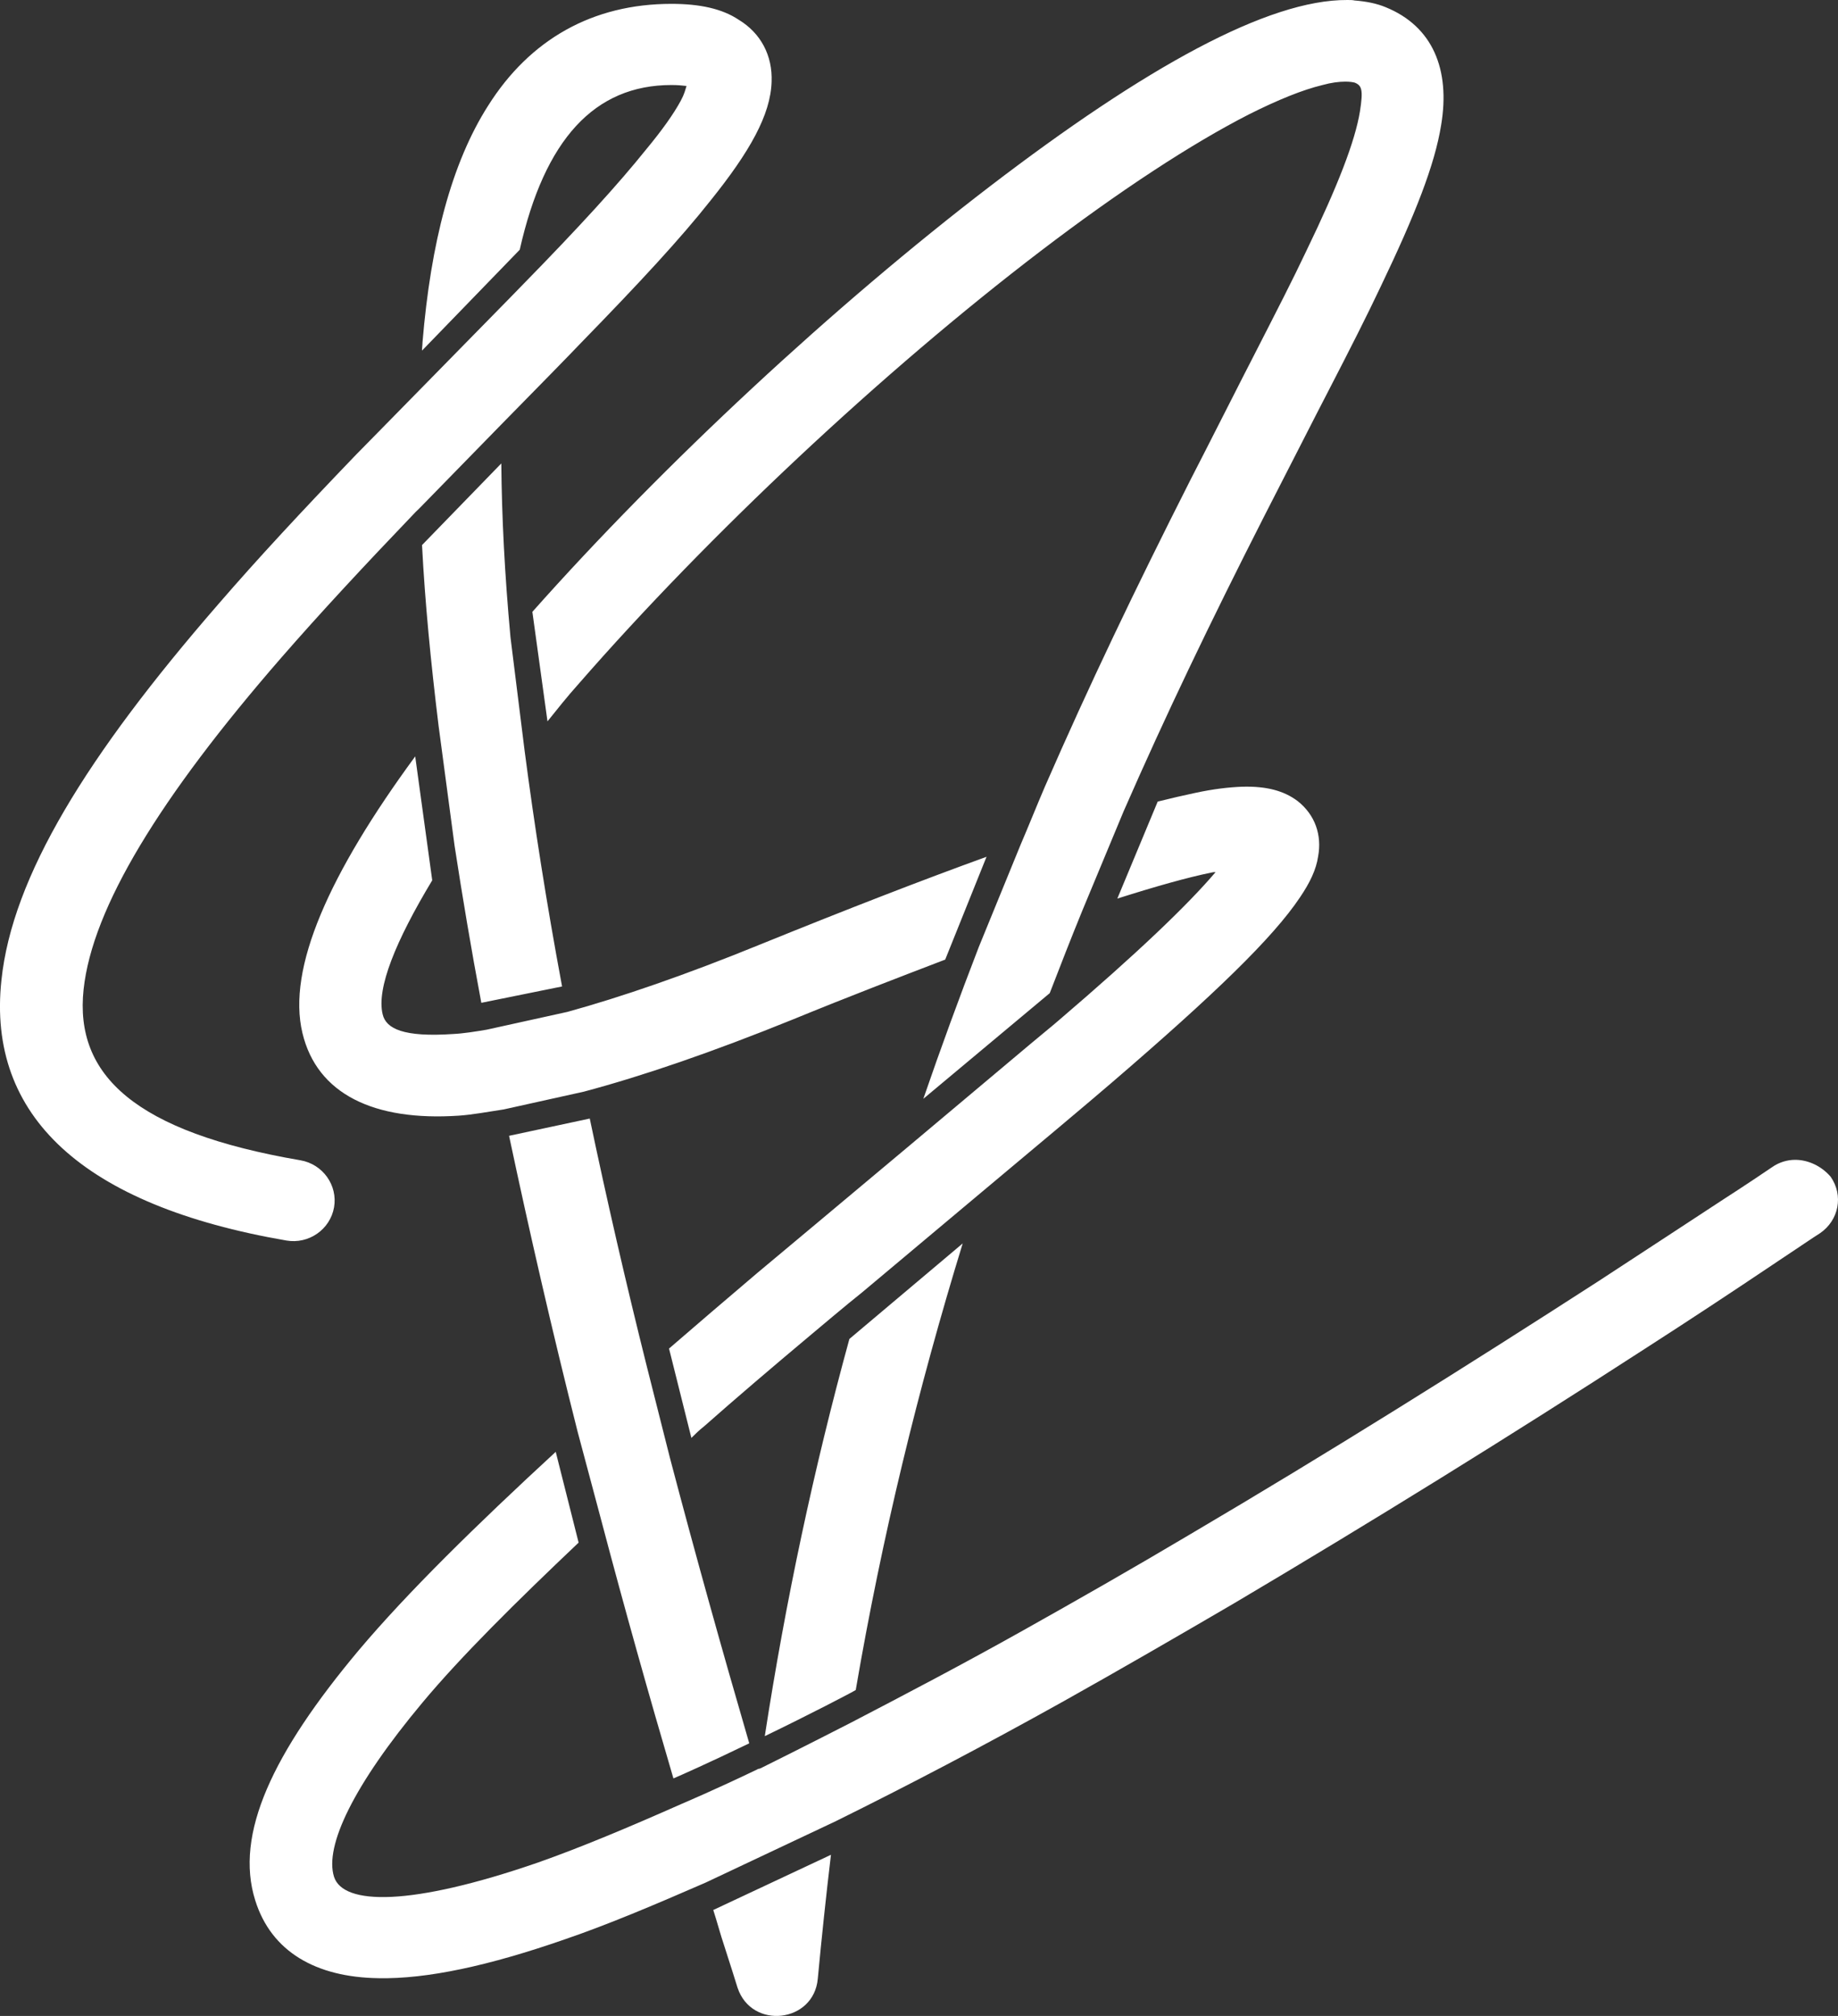 <svg width="31" height="34" viewBox="0 0 31 34" fill="none" xmlns="http://www.w3.org/2000/svg">
<rect x="0" y="0" width="31" height="34" fill="#333333" stroke="none"/>
<path d="M22.724 4.27933e-05C21.387 -0.008 19.321 1.134 16.696 3.143C14.072 5.152 11.194 7.825 8.979 10.319L9.234 12.166C9.398 11.963 9.562 11.753 9.759 11.534C11.948 9.023 14.884 6.269 17.549 4.236C18.886 3.216 20.1 2.422 21.067 1.928C21.551 1.685 21.969 1.515 22.306 1.434C22.453 1.393 22.584 1.377 22.691 1.377C22.765 1.377 22.814 1.385 22.847 1.393C22.97 1.442 22.994 1.515 22.937 1.879C22.855 2.381 22.568 3.127 22.027 4.244C21.805 4.714 21.543 5.224 21.149 5.994C21.043 6.196 20.256 7.752 20.083 8.084C19.132 9.963 18.369 11.559 17.623 13.268C17.484 13.592 17.352 13.924 17.213 14.248L16.508 15.973C16.18 16.823 15.868 17.674 15.573 18.532L17.705 16.75C17.886 16.281 18.066 15.819 18.255 15.357L18.952 13.681C19.665 12.053 20.403 10.514 21.322 8.707C21.494 8.375 22.281 6.828 22.388 6.626C22.79 5.848 23.052 5.33 23.282 4.844C23.872 3.613 24.2 2.778 24.307 2.106C24.462 1.175 24.167 0.446 23.372 0.122C23.216 0.057 23.044 0.024 22.847 0.008C22.814 4.26695e-05 22.773 4.27933e-05 22.724 4.27933e-05ZM11.325 0.065C9.996 0.065 8.938 0.664 8.233 1.782C7.618 2.746 7.266 4.09 7.126 5.775C7.126 5.816 7.118 5.864 7.118 5.913L8.766 4.212C9.185 2.349 10.029 1.434 11.325 1.434C11.431 1.434 11.505 1.442 11.579 1.45C11.555 1.523 11.546 1.58 11.481 1.701C11.358 1.928 11.161 2.203 10.899 2.519C10.431 3.102 9.783 3.815 8.791 4.828C8.774 4.844 8.643 4.981 8.61 5.014L7.069 6.585C6.618 7.047 6.232 7.436 6.003 7.671C5.101 8.61 4.354 9.412 3.682 10.19C1.459 12.749 0.205 14.79 0.024 16.532C-0.222 18.824 1.402 20.331 4.83 20.922C5.207 20.987 5.568 20.736 5.634 20.363C5.699 19.991 5.445 19.634 5.068 19.569C2.28 19.091 1.254 18.136 1.41 16.686C1.558 15.309 2.698 13.446 4.74 11.097C5.396 10.344 6.126 9.558 7.011 8.634C7.028 8.618 7.061 8.586 7.077 8.57L8.446 7.168C9.012 6.593 9.677 5.913 9.791 5.791C10.808 4.747 11.481 4.018 11.981 3.386C12.645 2.56 12.998 1.936 13.014 1.377C13.031 0.94 12.834 0.559 12.457 0.332C12.178 0.146 11.8 0.065 11.325 0.065ZM8.455 7.816L7.118 9.193C7.167 10.149 7.266 11.17 7.397 12.239L7.667 14.264C7.799 15.123 7.946 15.997 8.118 16.913L8.799 16.775L9.48 16.637C9.217 15.228 9.012 13.916 8.848 12.66L8.61 10.749C8.512 9.687 8.463 8.715 8.455 7.816ZM7.003 12.757C5.552 14.734 4.838 16.329 5.101 17.423C5.347 18.451 6.306 18.913 7.741 18.816C7.971 18.8 8.233 18.751 8.496 18.711L9.849 18.411C10.849 18.144 12.006 17.747 13.367 17.196C14.335 16.799 15.163 16.483 15.942 16.184L16.639 14.45C15.565 14.839 14.31 15.325 12.834 15.924C11.563 16.443 10.48 16.815 9.57 17.066L8.209 17.366C8.02 17.398 7.815 17.431 7.643 17.439C6.806 17.496 6.511 17.35 6.454 17.107C6.347 16.669 6.675 15.868 7.29 14.847L7.003 12.757ZM20.961 13.268C20.723 13.276 20.46 13.308 20.157 13.373C19.968 13.413 19.755 13.462 19.526 13.519L18.845 15.155C19.485 14.952 20.026 14.799 20.428 14.717C20.46 14.709 20.469 14.709 20.502 14.709C20.034 15.26 19.189 16.07 17.853 17.212C17.771 17.285 17.5 17.504 17.377 17.609L15.294 19.359C14.22 20.258 13.08 21.214 12.768 21.473C12.235 21.926 11.751 22.34 11.284 22.744L11.661 24.251C11.727 24.186 11.792 24.121 11.874 24.057C12.424 23.571 13.014 23.068 13.67 22.518C13.777 22.429 14.285 21.999 14.54 21.797L16.491 20.161C17.459 19.351 18.369 18.589 18.763 18.249C20.477 16.775 21.469 15.819 21.928 15.131C22.092 14.888 22.199 14.669 22.232 14.442C22.297 14.086 22.183 13.745 21.887 13.511C21.65 13.332 21.354 13.259 20.961 13.268ZM9.947 18.865L8.586 19.156C8.93 20.776 9.308 22.429 9.742 24.146L10.144 25.652C10.538 27.143 10.948 28.601 11.358 29.994C11.456 29.953 11.965 29.727 12.637 29.402C12.186 27.855 11.735 26.244 11.3 24.591L10.915 23.068C10.554 21.627 10.234 20.233 9.947 18.865ZM30.277 19.561C30.146 19.561 30.006 19.602 29.891 19.683C29.883 19.691 29.326 20.063 29.096 20.209C28.456 20.63 27.735 21.1 26.956 21.61C24.709 23.06 22.38 24.518 20.083 25.871C19.116 26.446 18.164 26.989 17.254 27.499C16.229 28.074 15.269 28.576 14.351 29.054C14.351 29.054 13.531 29.475 12.826 29.824C12.817 29.824 12.809 29.832 12.801 29.832H12.793C12.785 29.832 12.776 29.84 12.776 29.84C12.071 30.18 11.497 30.423 11.497 30.423C10.62 30.812 9.791 31.16 9.078 31.411C6.921 32.157 5.789 32.132 5.634 31.654C5.47 31.136 5.962 30.107 7.126 28.714C7.782 27.928 8.709 27.013 9.759 26.017L9.373 24.486C8.02 25.733 6.872 26.859 6.052 27.831C4.6 29.564 3.952 30.933 4.305 32.051C4.576 32.918 5.33 33.347 6.38 33.363C7.2 33.38 8.25 33.153 9.529 32.707C10.242 32.464 11.046 32.124 11.899 31.752L14.097 30.715C15.294 30.123 16.565 29.459 17.943 28.69C18.87 28.171 19.821 27.621 20.805 27.046C23.117 25.677 25.471 24.219 27.735 22.753C28.53 22.242 29.252 21.764 29.891 21.335C30.113 21.189 30.687 20.8 30.695 20.8C31.015 20.582 31.097 20.161 30.875 19.845C30.72 19.666 30.498 19.561 30.277 19.561ZM16.237 20.971L14.326 22.582C13.728 24.761 13.252 26.989 12.899 29.281C13.637 28.925 14.384 28.536 14.433 28.503C14.876 25.92 15.483 23.425 16.237 20.971ZM14.015 31.282L12.03 32.213C12.096 32.416 12.153 32.634 12.211 32.804C12.276 33.007 12.44 33.517 12.44 33.525C12.678 34.238 13.728 34.117 13.793 33.371C13.859 32.667 13.933 31.97 14.015 31.282Z" fill="white"/>
</svg>
